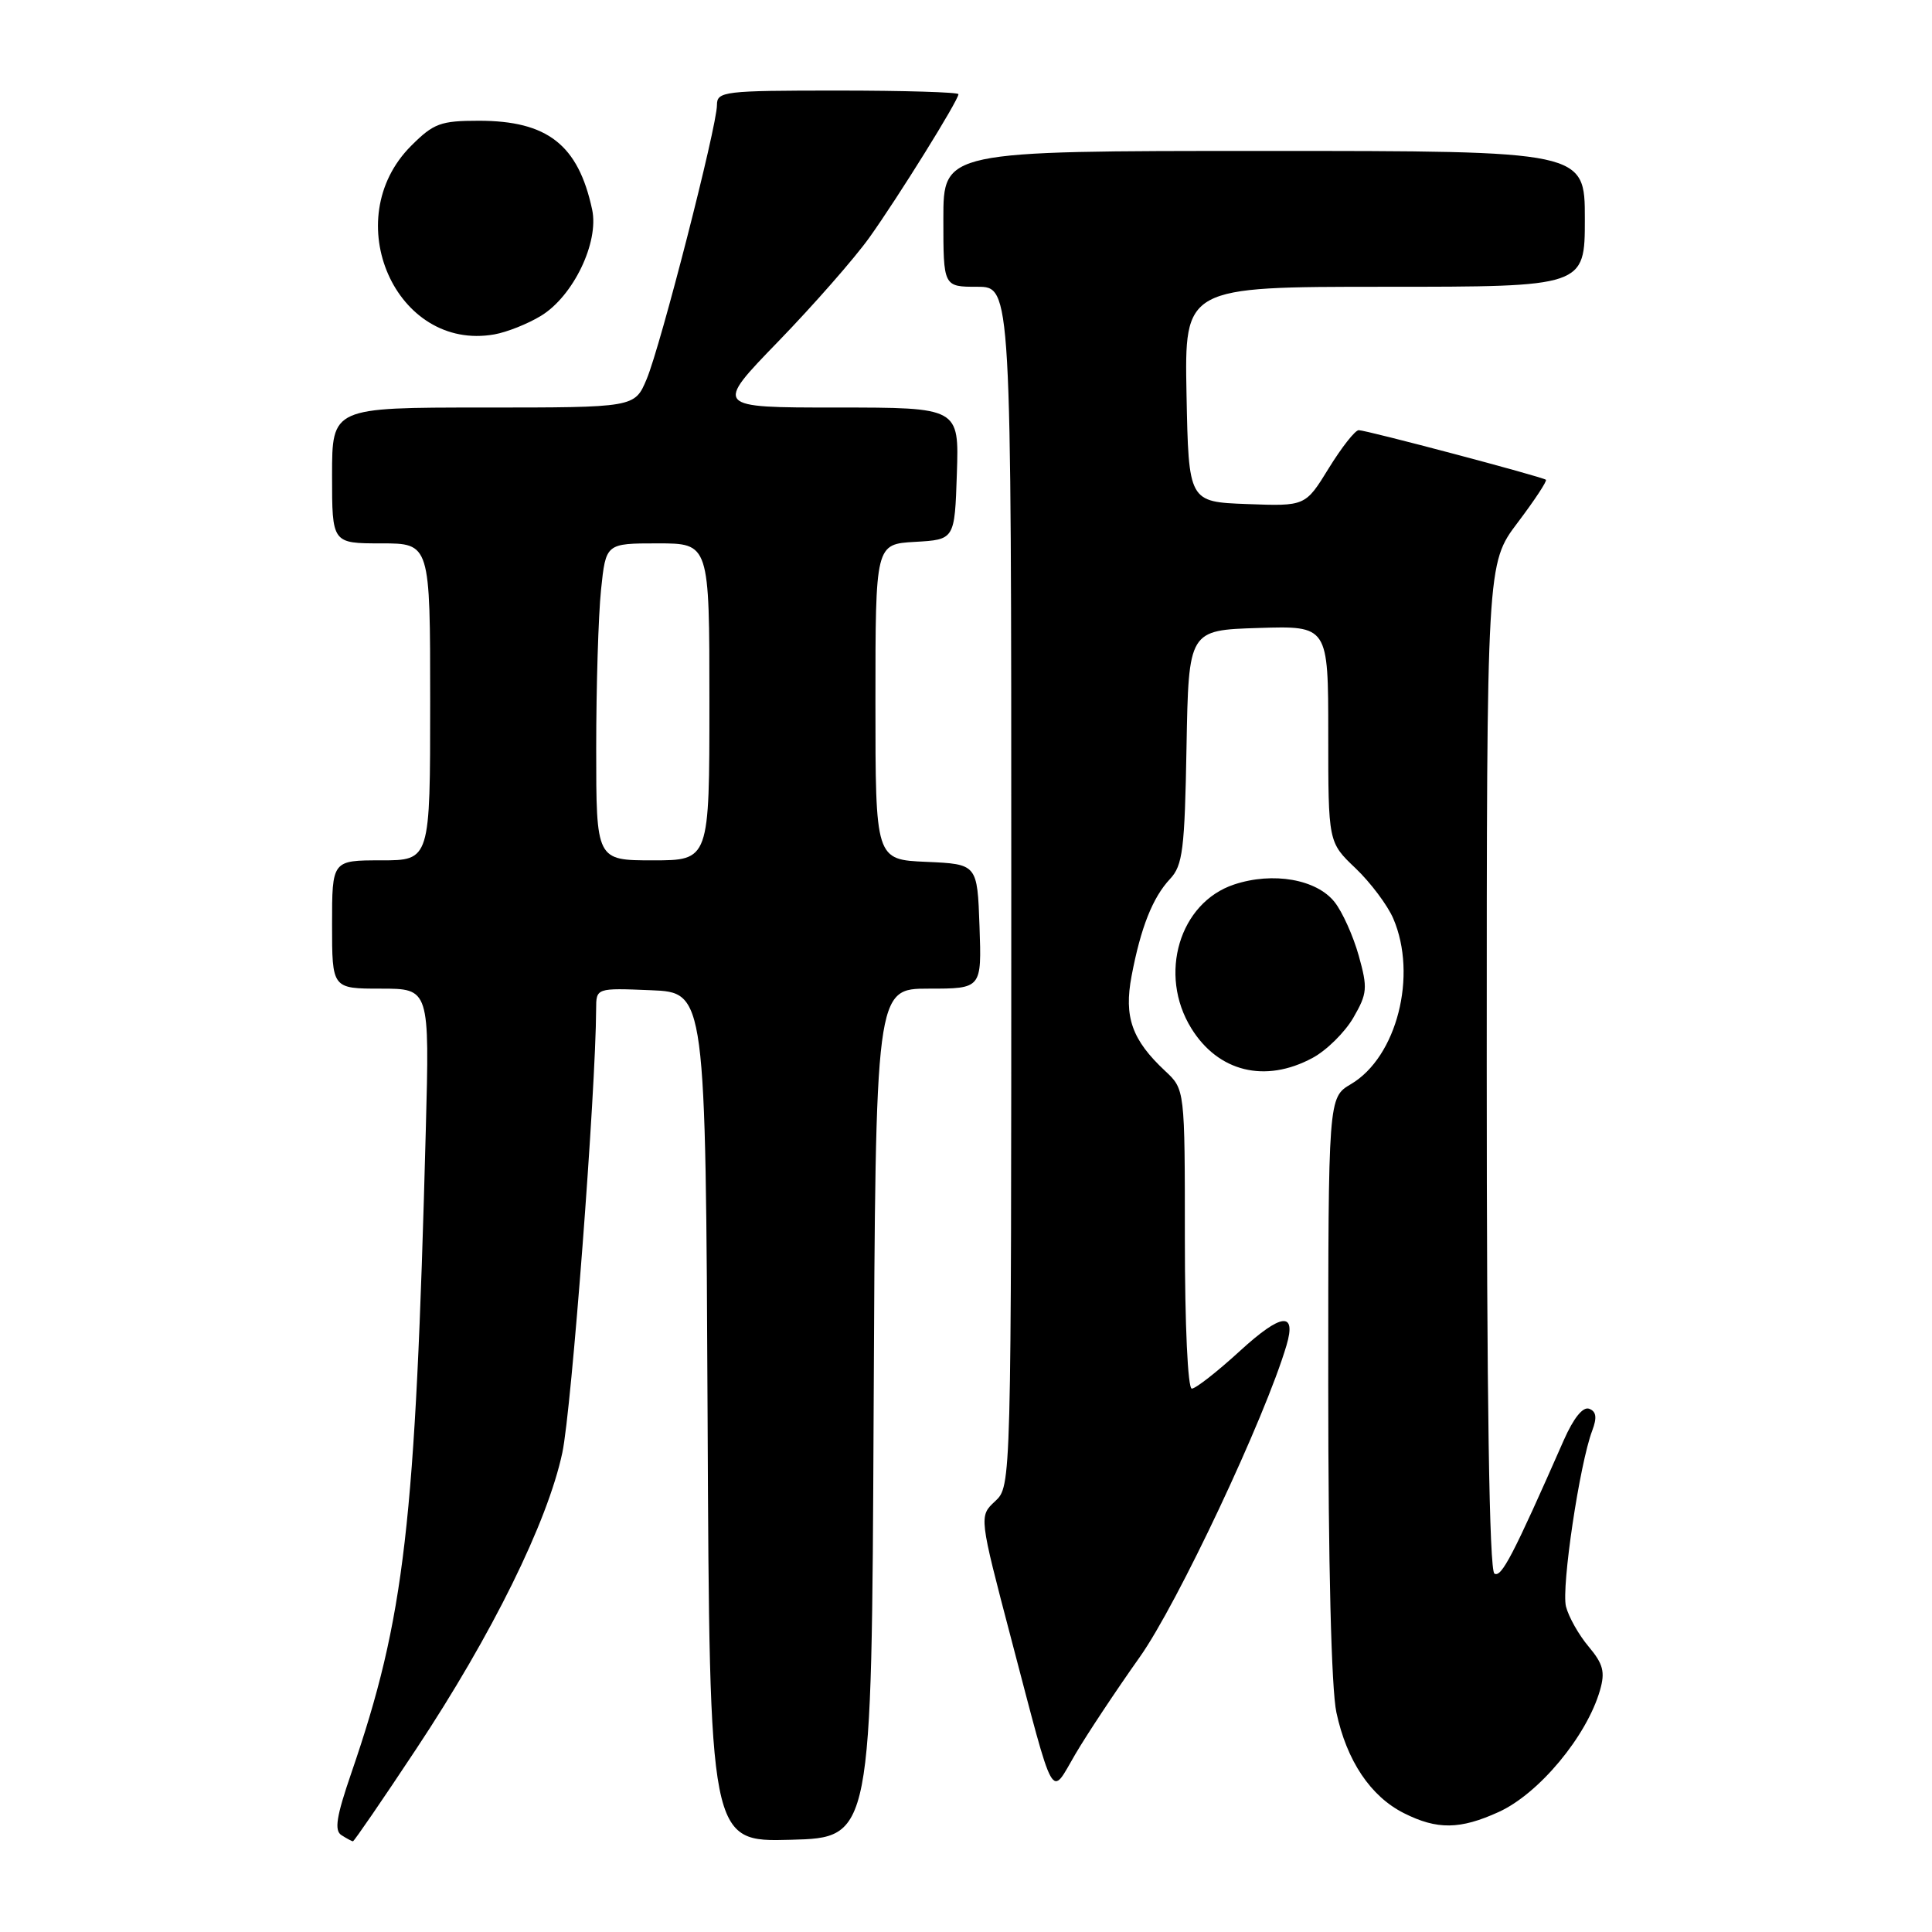 <?xml version="1.0" encoding="UTF-8" standalone="no"?>
<!DOCTYPE svg PUBLIC "-//W3C//DTD SVG 1.1//EN" "http://www.w3.org/Graphics/SVG/1.1/DTD/svg11.dtd" >
<svg xmlns="http://www.w3.org/2000/svg" xmlns:xlink="http://www.w3.org/1999/xlink" version="1.1" viewBox="0 0 256 256">
 <g >
 <path fill="currentColor"
d=" M 55.15 231.75 C 65.21 216.58 72.55 201.69 74.51 192.50 C 75.73 186.80 78.95 144.52 78.99 133.71 C 79.00 130.91 79.00 130.91 86.25 131.21 C 93.50 131.50 93.50 131.50 93.76 187.78 C 94.02 244.07 94.02 244.07 104.76 243.78 C 115.50 243.50 115.50 243.50 115.76 187.25 C 116.02 131.00 116.02 131.00 123.05 131.00 C 130.08 131.00 130.08 131.00 129.79 122.75 C 129.50 114.50 129.50 114.50 122.75 114.20 C 116.00 113.91 116.00 113.91 116.00 93.01 C 116.00 72.10 116.00 72.10 121.25 71.80 C 126.50 71.50 126.50 71.50 126.79 62.75 C 127.08 54.00 127.08 54.00 110.86 54.00 C 94.64 54.00 94.64 54.00 103.12 45.25 C 107.78 40.44 113.21 34.25 115.18 31.50 C 118.98 26.18 127.00 13.29 127.00 12.48 C 127.00 12.22 119.80 12.00 111.00 12.00 C 95.89 12.00 95.00 12.11 95.00 13.92 C 95.00 16.74 87.53 45.87 85.68 50.25 C 84.10 54.00 84.10 54.00 64.05 54.00 C 44.00 54.00 44.00 54.00 44.00 63.00 C 44.00 72.00 44.00 72.00 50.50 72.00 C 57.00 72.00 57.00 72.00 57.00 93.00 C 57.00 114.00 57.00 114.00 50.50 114.00 C 44.00 114.00 44.00 114.00 44.00 122.50 C 44.00 131.00 44.00 131.00 50.46 131.00 C 56.92 131.00 56.92 131.00 56.42 149.75 C 55.04 202.17 53.63 214.33 46.55 234.94 C 44.57 240.70 44.27 242.56 45.25 243.17 C 45.94 243.61 46.62 243.98 46.77 243.98 C 46.91 243.99 50.69 238.49 55.15 231.75 Z  M 198.58 240.10 C 203.92 237.68 210.26 230.05 212.01 223.96 C 212.71 221.53 212.43 220.48 210.50 218.18 C 209.19 216.63 207.85 214.24 207.50 212.87 C 206.87 210.33 209.31 193.94 210.98 189.56 C 211.63 187.84 211.52 187.03 210.58 186.67 C 209.75 186.35 208.51 187.89 207.21 190.83 C 200.49 206.10 198.94 209.08 198.02 208.51 C 197.34 208.09 197.00 185.45 197.00 141.28 C 197.00 74.68 197.00 74.68 201.09 69.26 C 203.34 66.28 205.03 63.72 204.84 63.57 C 204.34 63.17 181.06 57.00 180.04 57.00 C 179.56 57.00 177.78 59.27 176.07 62.04 C 172.97 67.08 172.97 67.08 165.23 66.79 C 157.50 66.50 157.50 66.50 157.22 52.25 C 156.95 38.00 156.95 38.00 183.47 38.00 C 210.00 38.00 210.00 38.00 210.00 29.00 C 210.00 20.00 210.00 20.00 167.50 20.00 C 125.00 20.00 125.00 20.00 125.00 29.00 C 125.00 38.00 125.00 38.00 129.50 38.00 C 134.00 38.00 134.00 38.00 134.00 117.46 C 134.00 196.92 134.00 196.92 131.86 198.92 C 129.72 200.91 129.72 200.91 134.00 217.20 C 139.86 239.48 139.13 238.16 142.48 232.45 C 144.04 229.79 147.89 223.99 151.03 219.56 C 156.00 212.56 167.64 187.84 170.47 178.26 C 171.80 173.76 169.79 173.99 164.34 178.97 C 161.32 181.74 158.43 184.00 157.92 184.00 C 157.39 184.00 157.00 175.57 157.00 164.17 C 157.00 144.35 157.00 144.35 154.40 141.92 C 149.98 137.79 148.91 134.76 149.94 129.32 C 151.16 122.89 152.73 118.93 155.04 116.46 C 156.72 114.67 156.98 112.57 157.22 98.96 C 157.50 83.50 157.50 83.50 166.75 83.21 C 176.00 82.92 176.00 82.92 176.00 97.27 C 176.00 111.61 176.00 111.61 179.62 115.05 C 181.61 116.95 183.86 119.95 184.62 121.72 C 187.85 129.25 185.09 140.06 179.01 143.65 C 176.00 145.43 176.00 145.43 176.00 183.67 C 176.00 207.16 176.41 223.83 177.08 226.91 C 178.45 233.32 181.61 238.03 186.02 240.25 C 190.43 242.47 193.46 242.43 198.58 240.10 Z  M 173.90 140.19 C 175.76 139.20 178.19 136.80 179.32 134.86 C 181.18 131.64 181.24 130.94 180.04 126.63 C 179.31 124.03 177.88 120.84 176.85 119.54 C 174.47 116.51 168.69 115.49 163.53 117.20 C 156.28 119.60 153.44 129.12 157.85 136.25 C 161.42 142.03 167.63 143.56 173.90 140.19 Z  M 71.68 41.85 C 75.95 39.26 79.40 32.11 78.46 27.76 C 76.62 19.19 72.54 16.00 63.45 16.00 C 58.38 16.00 57.46 16.34 54.48 19.32 C 44.72 29.08 52.45 46.61 65.50 44.31 C 67.15 44.02 69.93 42.92 71.68 41.85 Z  M 79.00 99.15 C 79.00 90.98 79.29 81.53 79.64 78.15 C 80.28 72.00 80.28 72.00 87.14 72.00 C 94.00 72.00 94.00 72.00 94.00 93.00 C 94.00 114.00 94.00 114.00 86.50 114.00 C 79.00 114.00 79.00 114.00 79.00 99.15 Z "/>
</g>
</svg>